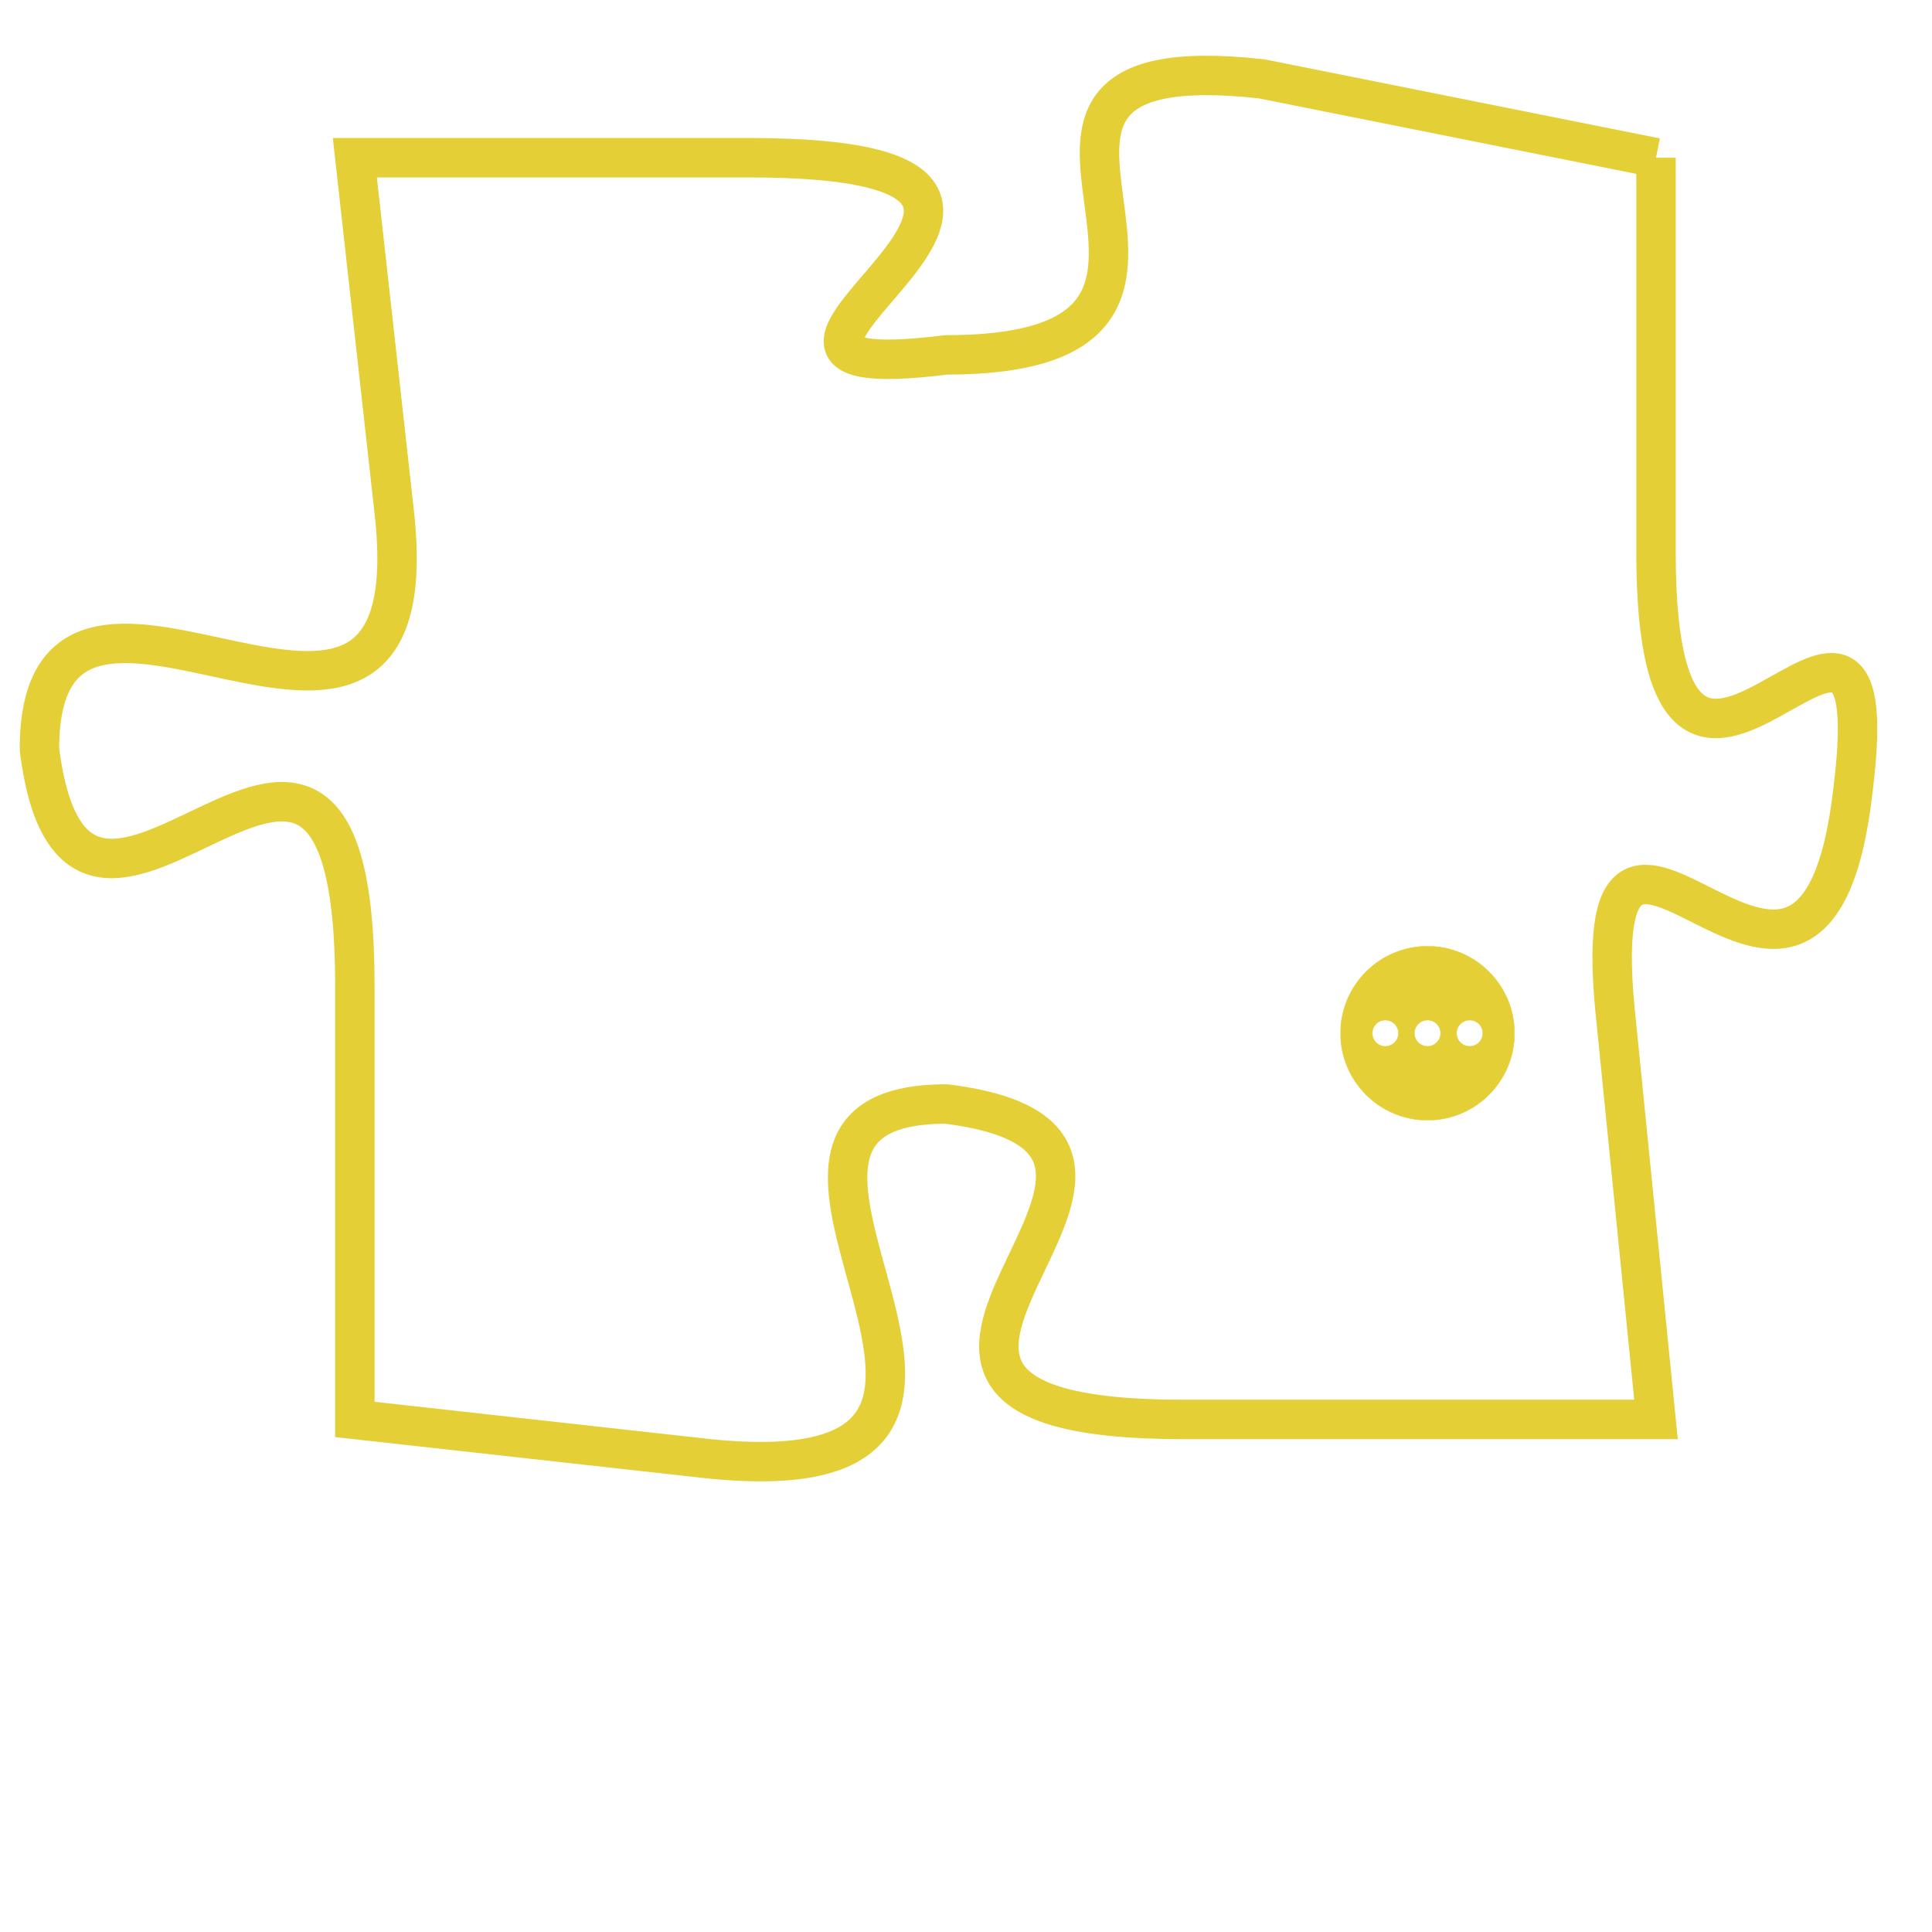 <svg version="1.1" xmlns="http://www.w3.org/2000/svg" xmlns:xlink="http://www.w3.org/1999/xlink" fill="transparent" x="0" y="0" width="350" height="350" preserveAspectRatio="xMinYMin slice"><style type="text/css">.links{fill:transparent;stroke: #E4CF37;}.links:hover{fill:#63D272; opacity:0.4;}</style><defs><g id="allt"><path id="t7808" d="M297,1920 L287,1918 C278,1917 288,1925 279,1925 C271,1926 285,1920 274,1920 L264,1920 264,1920 L265,1929 C266,1938 256,1928 256,1935 C257,1943 264,1930 264,1941 L264,1952 264,1952 L273,1953 C283,1954 272,1944 279,1944 C287,1945 274,1952 285,1952 L297,1952 297,1952 L296,1942 C295,1933 301,1945 302,1936 C303,1928 297,1940 297,1930 L297,1920"/></g><clipPath id="c" clipRule="evenodd" fill="transparent"><use href="#t7808"/></clipPath></defs><svg viewBox="255 1916 49 39" preserveAspectRatio="xMinYMin meet"><svg width="4380" height="2430"><g><image crossorigin="anonymous" x="0" y="0" href="https://nftpuzzle.license-token.com/assets/completepuzzle.svg" width="100%" height="100%" /><g class="links"><use href="#t7808"/></g></g></svg><svg x="289" y="1940" height="9%" width="9%" viewBox="0 0 330 330"><g><a xlink:href="https://nftpuzzle.license-token.com/" class="links"><title>See the most innovative NFT based token software licensing project</title><path fill="#E4CF37" id="more" d="M165,0C74.019,0,0,74.019,0,165s74.019,165,165,165s165-74.019,165-165S255.981,0,165,0z M85,190 c-13.785,0-25-11.215-25-25s11.215-25,25-25s25,11.215,25,25S98.785,190,85,190z M165,190c-13.785,0-25-11.215-25-25 s11.215-25,25-25s25,11.215,25,25S178.785,190,165,190z M245,190c-13.785,0-25-11.215-25-25s11.215-25,25-25 c13.785,0,25,11.215,25,25S258.785,190,245,190z"></path></a></g></svg></svg></svg>